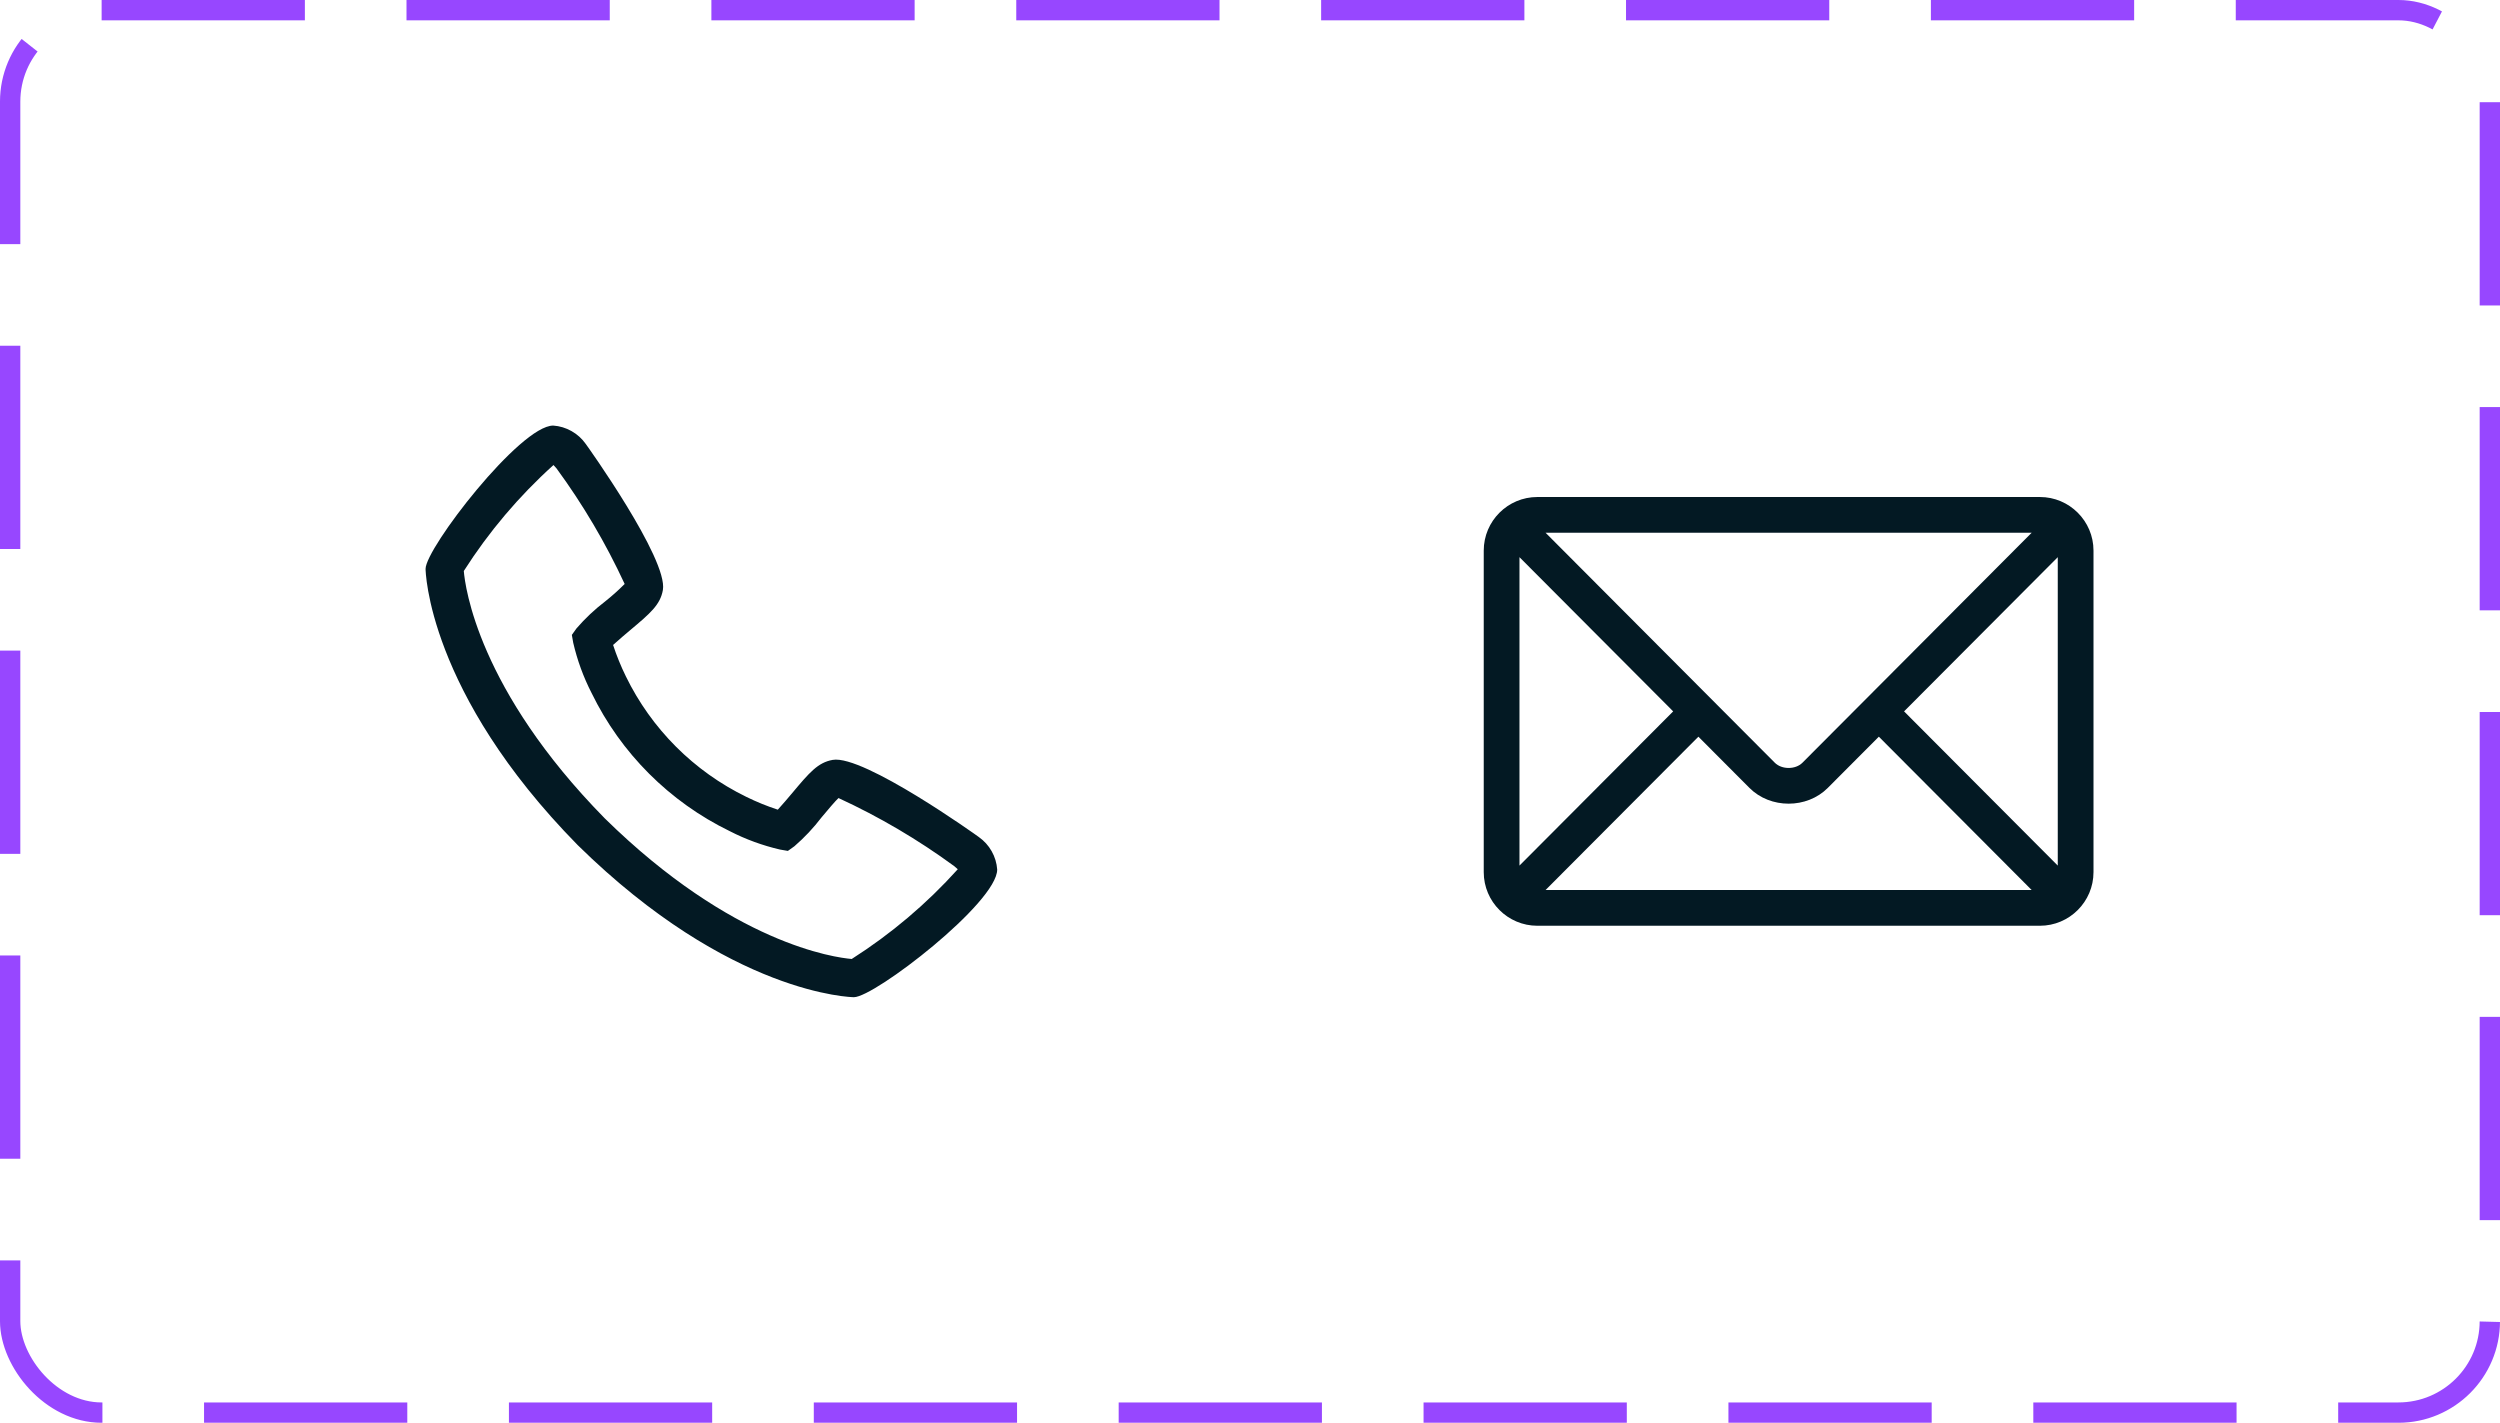 <svg width="123" height="70" viewBox="0 0 123 70" fill="none" xmlns="http://www.w3.org/2000/svg">
<path d="M100.363 24.453H75.637C74.186 24.453 73 25.634 73 27.09V42.91C73 44.367 74.187 45.547 75.637 45.547H100.363C101.814 45.547 103 44.366 103 42.91V27.09C103 25.633 101.814 24.453 100.363 24.453ZM99.958 26.211L88.681 37.525C88.338 37.87 87.663 37.87 87.319 37.525L76.042 26.211H99.958ZM74.758 42.587V27.413L82.32 35L74.758 42.587ZM76.042 43.789L83.561 36.245L86.074 38.766C87.104 39.799 88.897 39.799 89.926 38.766L92.439 36.245L99.958 43.789H76.042ZM101.242 42.587L93.68 35L101.242 27.413V42.587Z" fill="#031923"/>
<g clip-path="url(#clip0_9_201)">
<path d="M48.158 41.182C48.108 41.141 42.493 37.123 40.97 37.386C40.238 37.515 39.819 38.014 38.98 39.014C38.748 39.293 38.511 39.566 38.268 39.836C37.738 39.663 37.221 39.452 36.72 39.206C34.138 37.948 32.052 35.862 30.794 33.28C30.548 32.779 30.337 32.262 30.164 31.732C30.44 31.48 30.826 31.154 30.991 31.016C31.986 30.181 32.485 29.762 32.614 29.029C32.879 27.511 28.859 21.892 28.818 21.841C28.635 21.582 28.397 21.366 28.12 21.21C27.843 21.053 27.536 20.96 27.219 20.938C25.589 20.938 20.938 26.971 20.938 27.988C20.938 28.047 21.023 34.051 28.426 41.582C35.949 48.977 41.953 49.062 42.012 49.062C43.029 49.062 49.062 44.411 49.062 42.781C49.04 42.464 48.947 42.156 48.79 41.88C48.634 41.603 48.418 41.365 48.158 41.182ZM41.908 47.182C41.089 47.114 36.051 46.45 29.752 40.261C23.532 33.928 22.884 28.876 22.819 28.093C24.048 26.165 25.532 24.411 27.231 22.88C27.268 22.918 27.318 22.974 27.382 23.047C28.685 24.826 29.807 26.73 30.733 28.731C30.432 29.034 30.114 29.319 29.78 29.585C29.263 29.979 28.788 30.426 28.363 30.918L28.135 31.237L28.202 31.622C28.401 32.482 28.704 33.313 29.107 34.098C30.549 37.059 32.941 39.451 35.902 40.892C36.687 41.295 37.518 41.599 38.378 41.798L38.763 41.865L39.082 41.638C39.576 41.211 40.025 40.734 40.421 40.214C40.714 39.864 41.107 39.396 41.255 39.264C43.262 40.188 45.171 41.312 46.953 42.618C47.031 42.684 47.085 42.734 47.122 42.767C45.591 44.467 43.837 45.951 41.908 47.18V47.182Z" fill="#031923"/>
</g>
<rect x="0.5" y="0.5" width="122" height="69" rx="4.5" stroke="#9747FF" stroke-dasharray="10 5"/>
<defs>
<clipPath id="clip0_9_201">
<rect width="30" height="30" fill="white" transform="translate(20 20)"/>
</clipPath>
</defs>
</svg>
